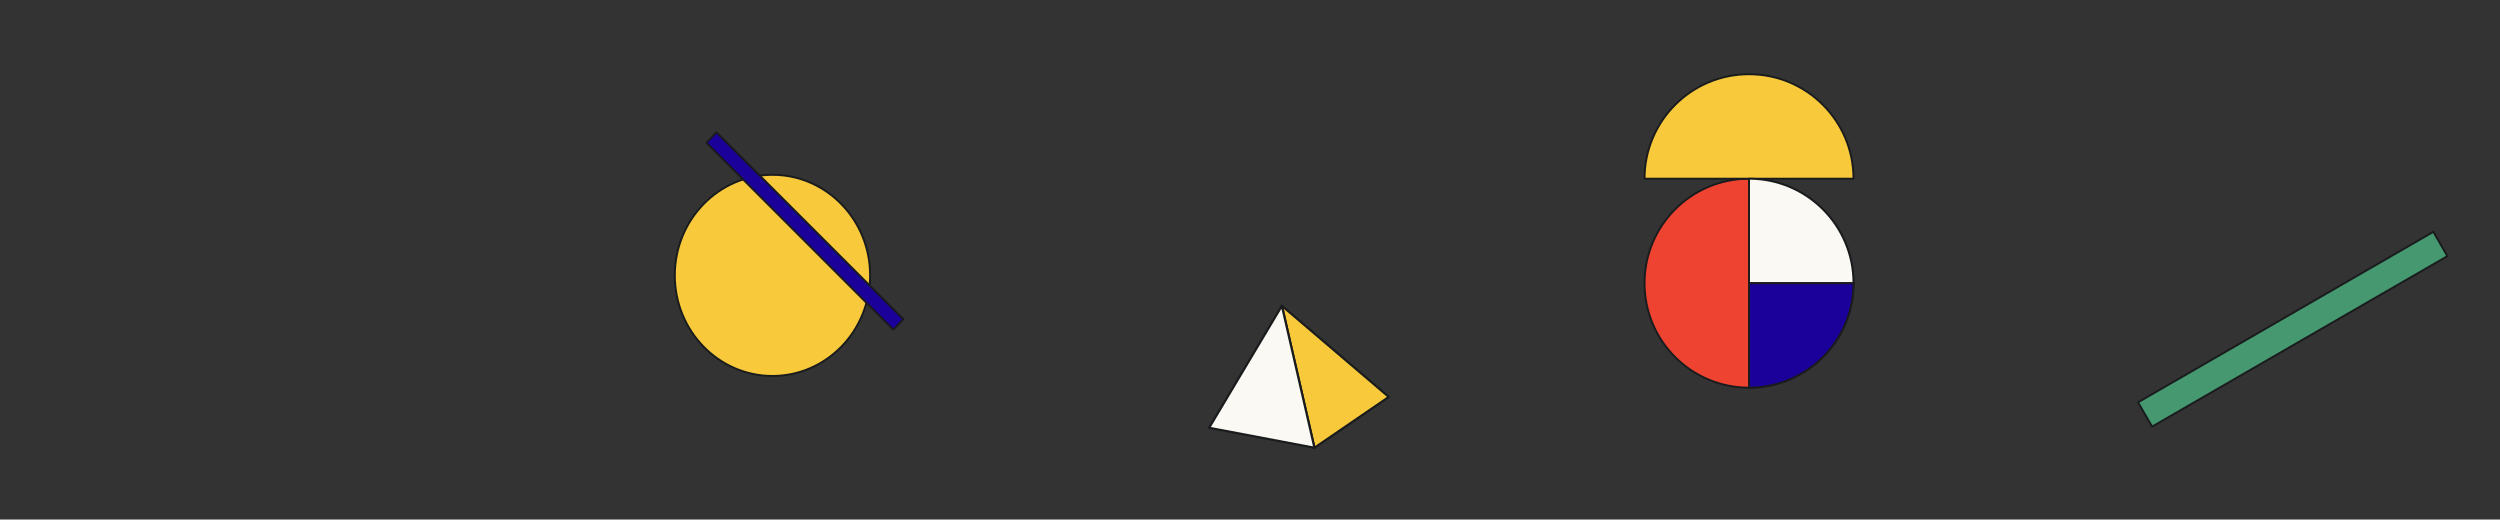 <?xml version="1.0" encoding="UTF-8"?>
<svg width="1280px" height="266px" viewBox="0 0 1280 266" xmlns="http://www.w3.org/2000/svg" xmlns:xlink="http://www.w3.org/1999/xlink" version="1.1">
 <rect x="0" y="0" width="1280" height="266" fill="#333333" stroke="none"/>
 <!-- Generated by Pixelmator Pro 2.0.8 -->
 <path id="Path" d="M1094.683 205.972 L1245.872 118.683 1253.064 131.139 1101.875 218.428 Z" fill="#45986f" fill-opacity="1" stroke="#191b1d" stroke-width="1" stroke-opacity="1" stroke-linejoin="round" stroke-linecap="round"/>
 <path id="Path-1" d="M445.5 141 C445.5 169.457 423.1 192.5 395.5 192.5 367.9 192.5 345.5 169.457 345.5 141 345.5 112.543 367.9 89.5 395.5 89.5 423.1 89.5 445.5 112.543 445.5 141 Z" fill="#f8c93b" fill-opacity="1" stroke="#191b1d" stroke-width="1" stroke-opacity="1" stroke-linejoin="round" stroke-linecap="round"/>
 <path id="Path-2" d="M457.405 168.819 L361.697 73.111 366.807 67.717 462.515 163.425 Z" fill="#1b019a" fill-opacity="1" stroke="#191b1d" stroke-width="1" stroke-opacity="1" stroke-linejoin="round" stroke-linecap="round"/>
 <path id="Path-3" d="M949 145 C949 174.547 925.047 198.5 895.5 198.5 865.953 198.5 842 174.547 842 145 842 115.453 865.953 91.5 895.5 91.5 925.047 91.5 949 115.453 949 145 Z" fill="#ef4332" fill-opacity="1" stroke="#191b1d" stroke-width="1" stroke-opacity="1" stroke-linejoin="round" stroke-linecap="round"/>
 <path id="Path-4" d="M895.5 38 C865.953 38 842 61.953 842 91.5 L949 91.5 C949 61.953 925.047 38 895.5 38 Z" fill="#f8c93b" fill-opacity="1" stroke="#191b1d" stroke-width="1" stroke-opacity="1" stroke-linejoin="round" stroke-linecap="round"/>
 <path id="Path-5" d="M949 145 C949 115.453 925.047 91.5 895.5 91.5 L895.5 145 Z" fill="#fbf9f3" fill-opacity="1" stroke="#191b1d" stroke-width="1" stroke-opacity="1" stroke-linejoin="round" stroke-linecap="round"/>
 <path id="Path-6" d="M949 145 C949 174.547 925.047 198.5 895.5 198.5 L895.5 145 Z" fill="#1b019a" fill-opacity="1" stroke="#191b1d" stroke-width="1" stroke-opacity="1" stroke-linejoin="round" stroke-linecap="round"/>
 <path id="Path-7" d="M672.998 229.265 L656.323 156.573 711.058 203.232 Z" fill="#f8c93b" fill-opacity="1" stroke="#191b1d" stroke-width="1.145" stroke-opacity="1" stroke-linejoin="round" stroke-linecap="round"/>
 <path id="Path-8" d="M672.998 229.265 L656.323 156.573 619.07 219.037 Z" fill="#fbf9f3" fill-opacity="1" stroke="#191b1d" stroke-width="1.145" stroke-opacity="1" stroke-linejoin="round" stroke-linecap="round"/>
</svg>
